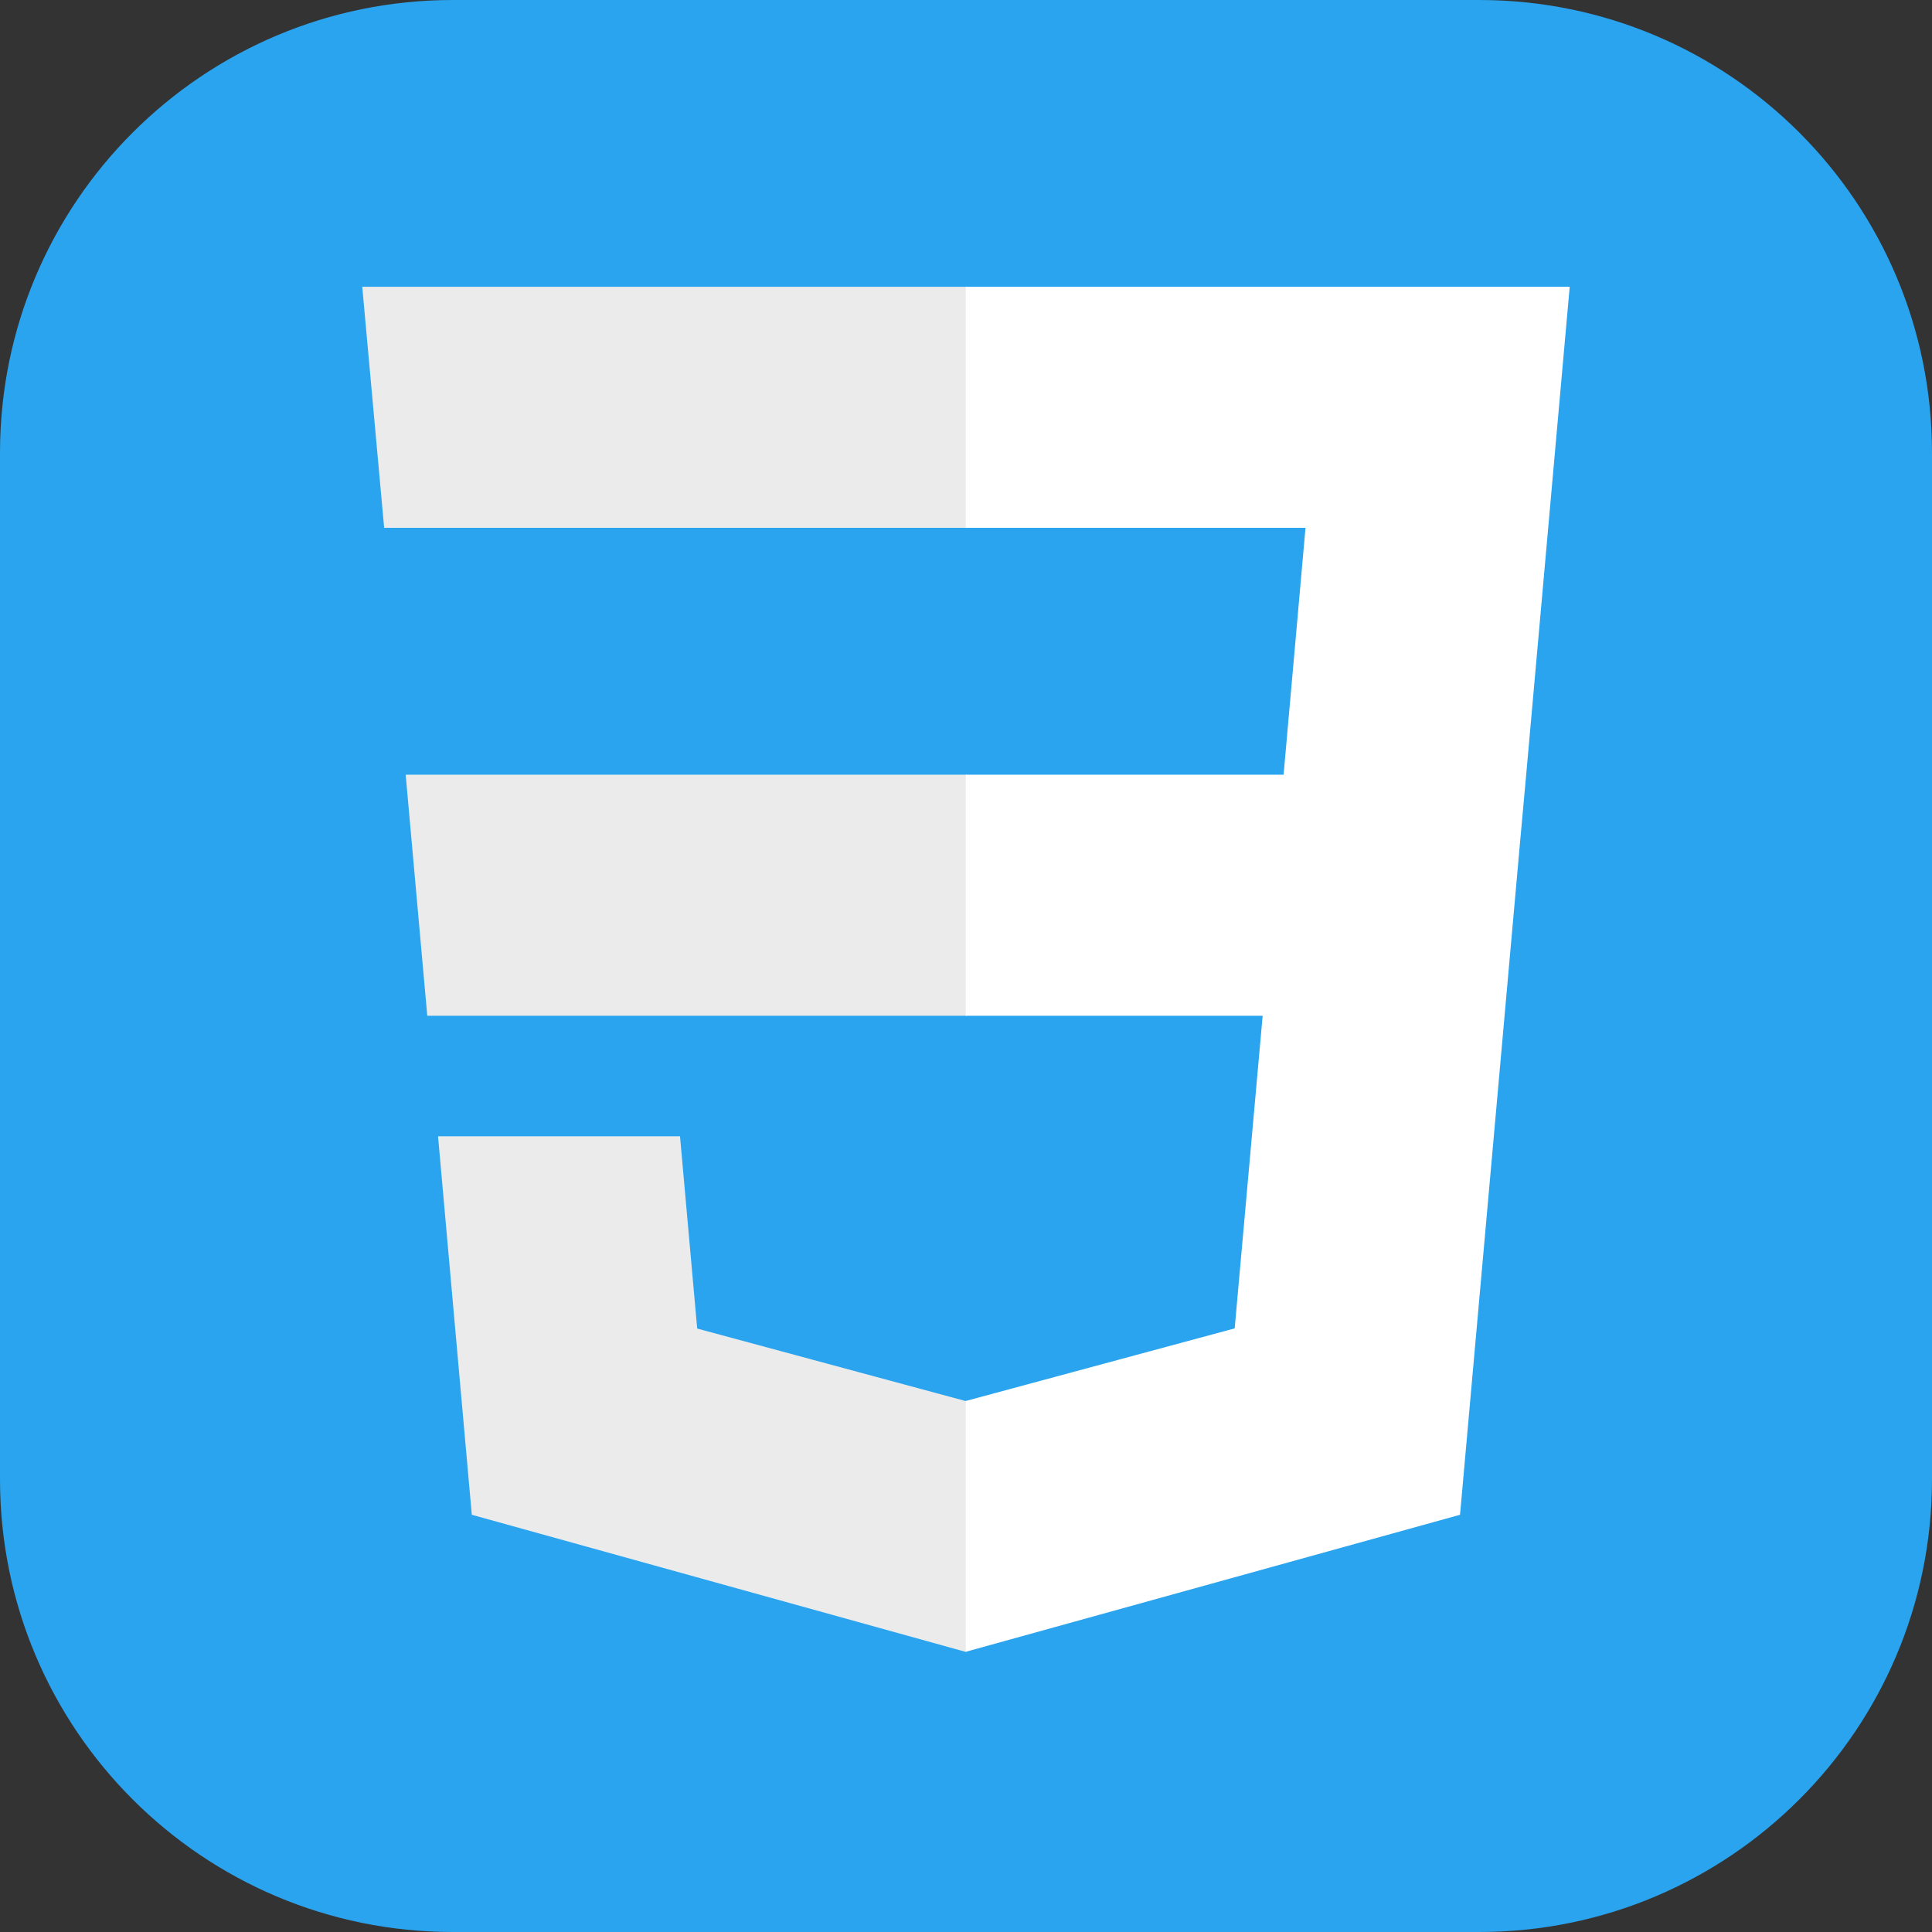 <svg width="44" height="44" viewBox="0 0 44 44" fill="none" xmlns="http://www.w3.org/2000/svg">
<rect x="0" y="0" width="44" height="44" fill="#333333" stroke="none"/>
<path d="M33.688 0H10.312C4.617 0 0 4.617 0 10.312V33.688C0 39.383 4.617 44 10.312 44H33.688C39.383 44 44 39.383 44 33.688V10.312C44 4.617 39.383 0 33.688 0Z" fill="#2AA4EE"/>
<path d="M9.239 17.643L9.731 23.133H22.017V17.643H9.239ZM22.016 6.531H8.25L8.749 12.021H22.016V6.531ZM22.016 37.613V31.901L21.992 31.908L15.878 30.257L15.487 25.878H9.976L10.745 34.498L21.991 37.62L22.016 37.613Z" fill="#EBEBEB"/>
<path d="M28.756 23.133L28.119 30.253L21.996 31.906V37.618L33.251 34.498L33.334 33.571L34.624 19.117L34.758 17.643L35.749 6.531H21.996V12.021H29.732L29.233 17.643H21.996V23.133H28.756Z" fill="white"/>
</svg>
